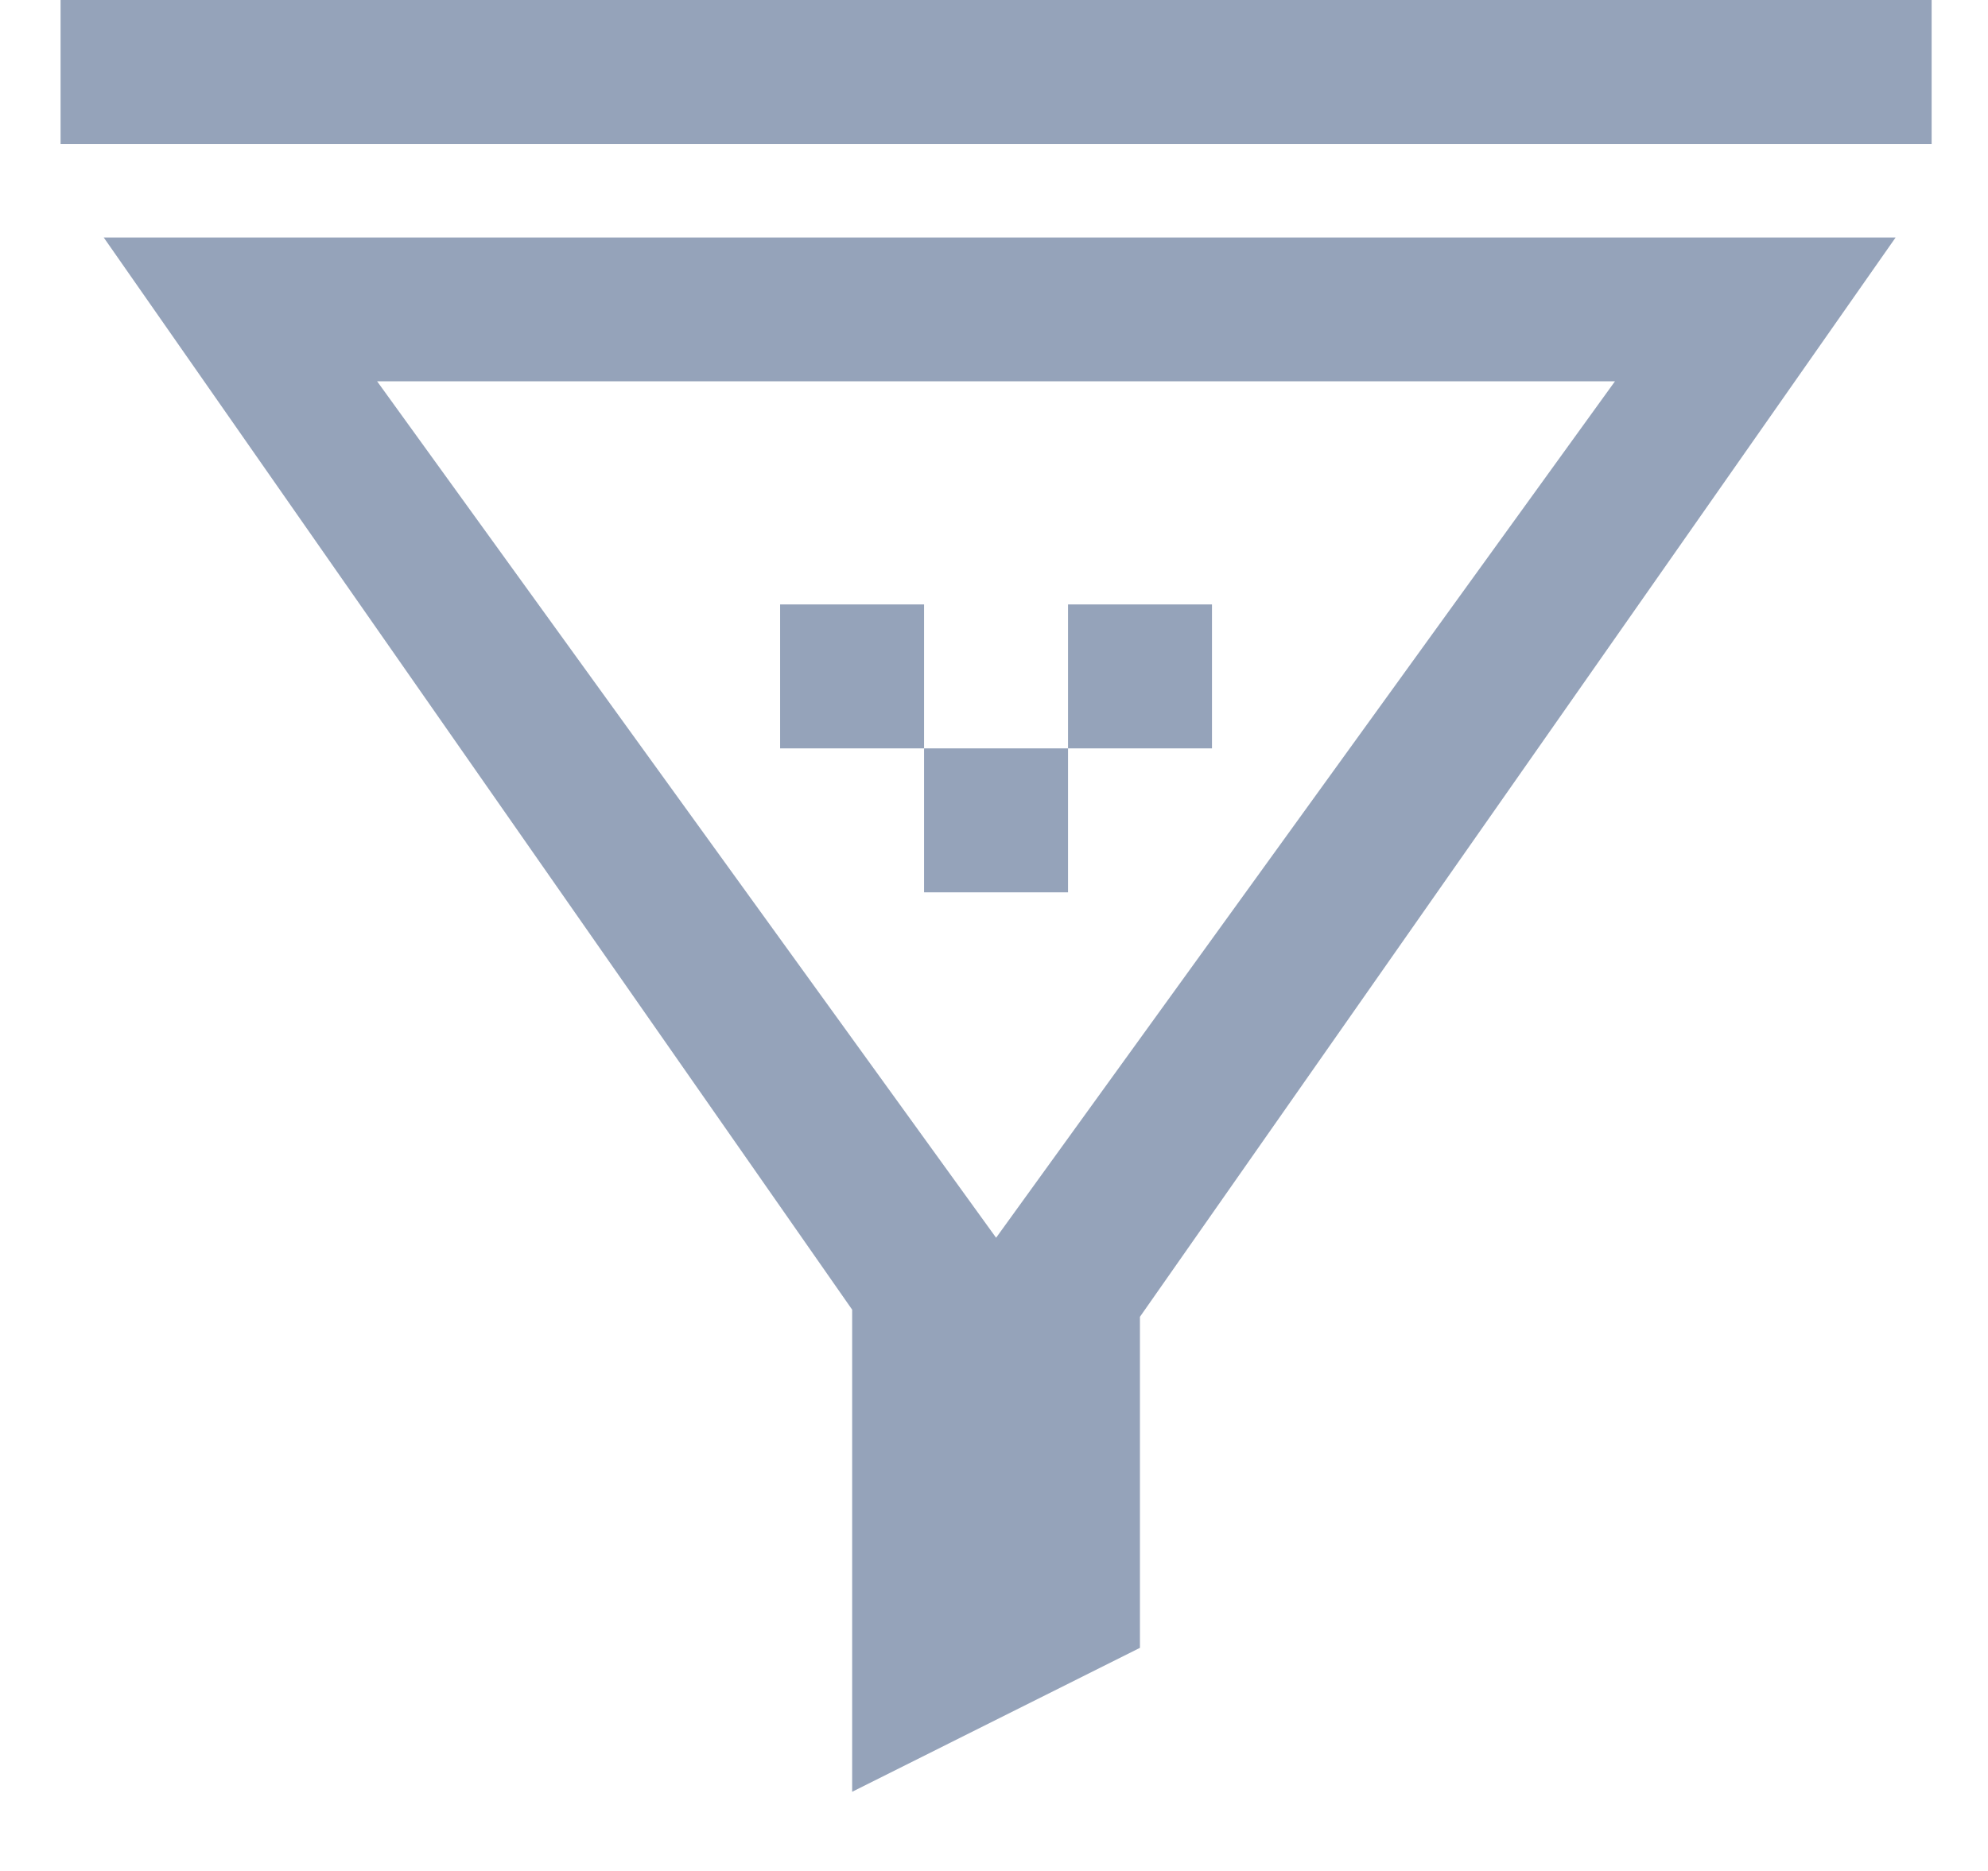<svg width="17" height="16" viewBox="0 0 17 16" fill="none" xmlns="http://www.w3.org/2000/svg">
<path d="M9.133 6.4H10.364V5.169H9.133V6.4H7.902V7.631H9.133V6.4Z" fill="#95A3BA"/>
<path d="M7.902 5.169H6.671V6.4H7.902V5.169Z" fill="#95A3BA"/>
<path d="M0.887 2.031L7.287 11.2V15.323L9.748 14.092V11.261L16.21 2.031H0.887ZM13.81 3.261L8.518 10.585L3.225 3.261H13.81Z" fill="#95A3BA"/>
<path d="M16.518 0H0.518V1.231H16.518V0Z" fill="#95A3BA"/>
</svg>
